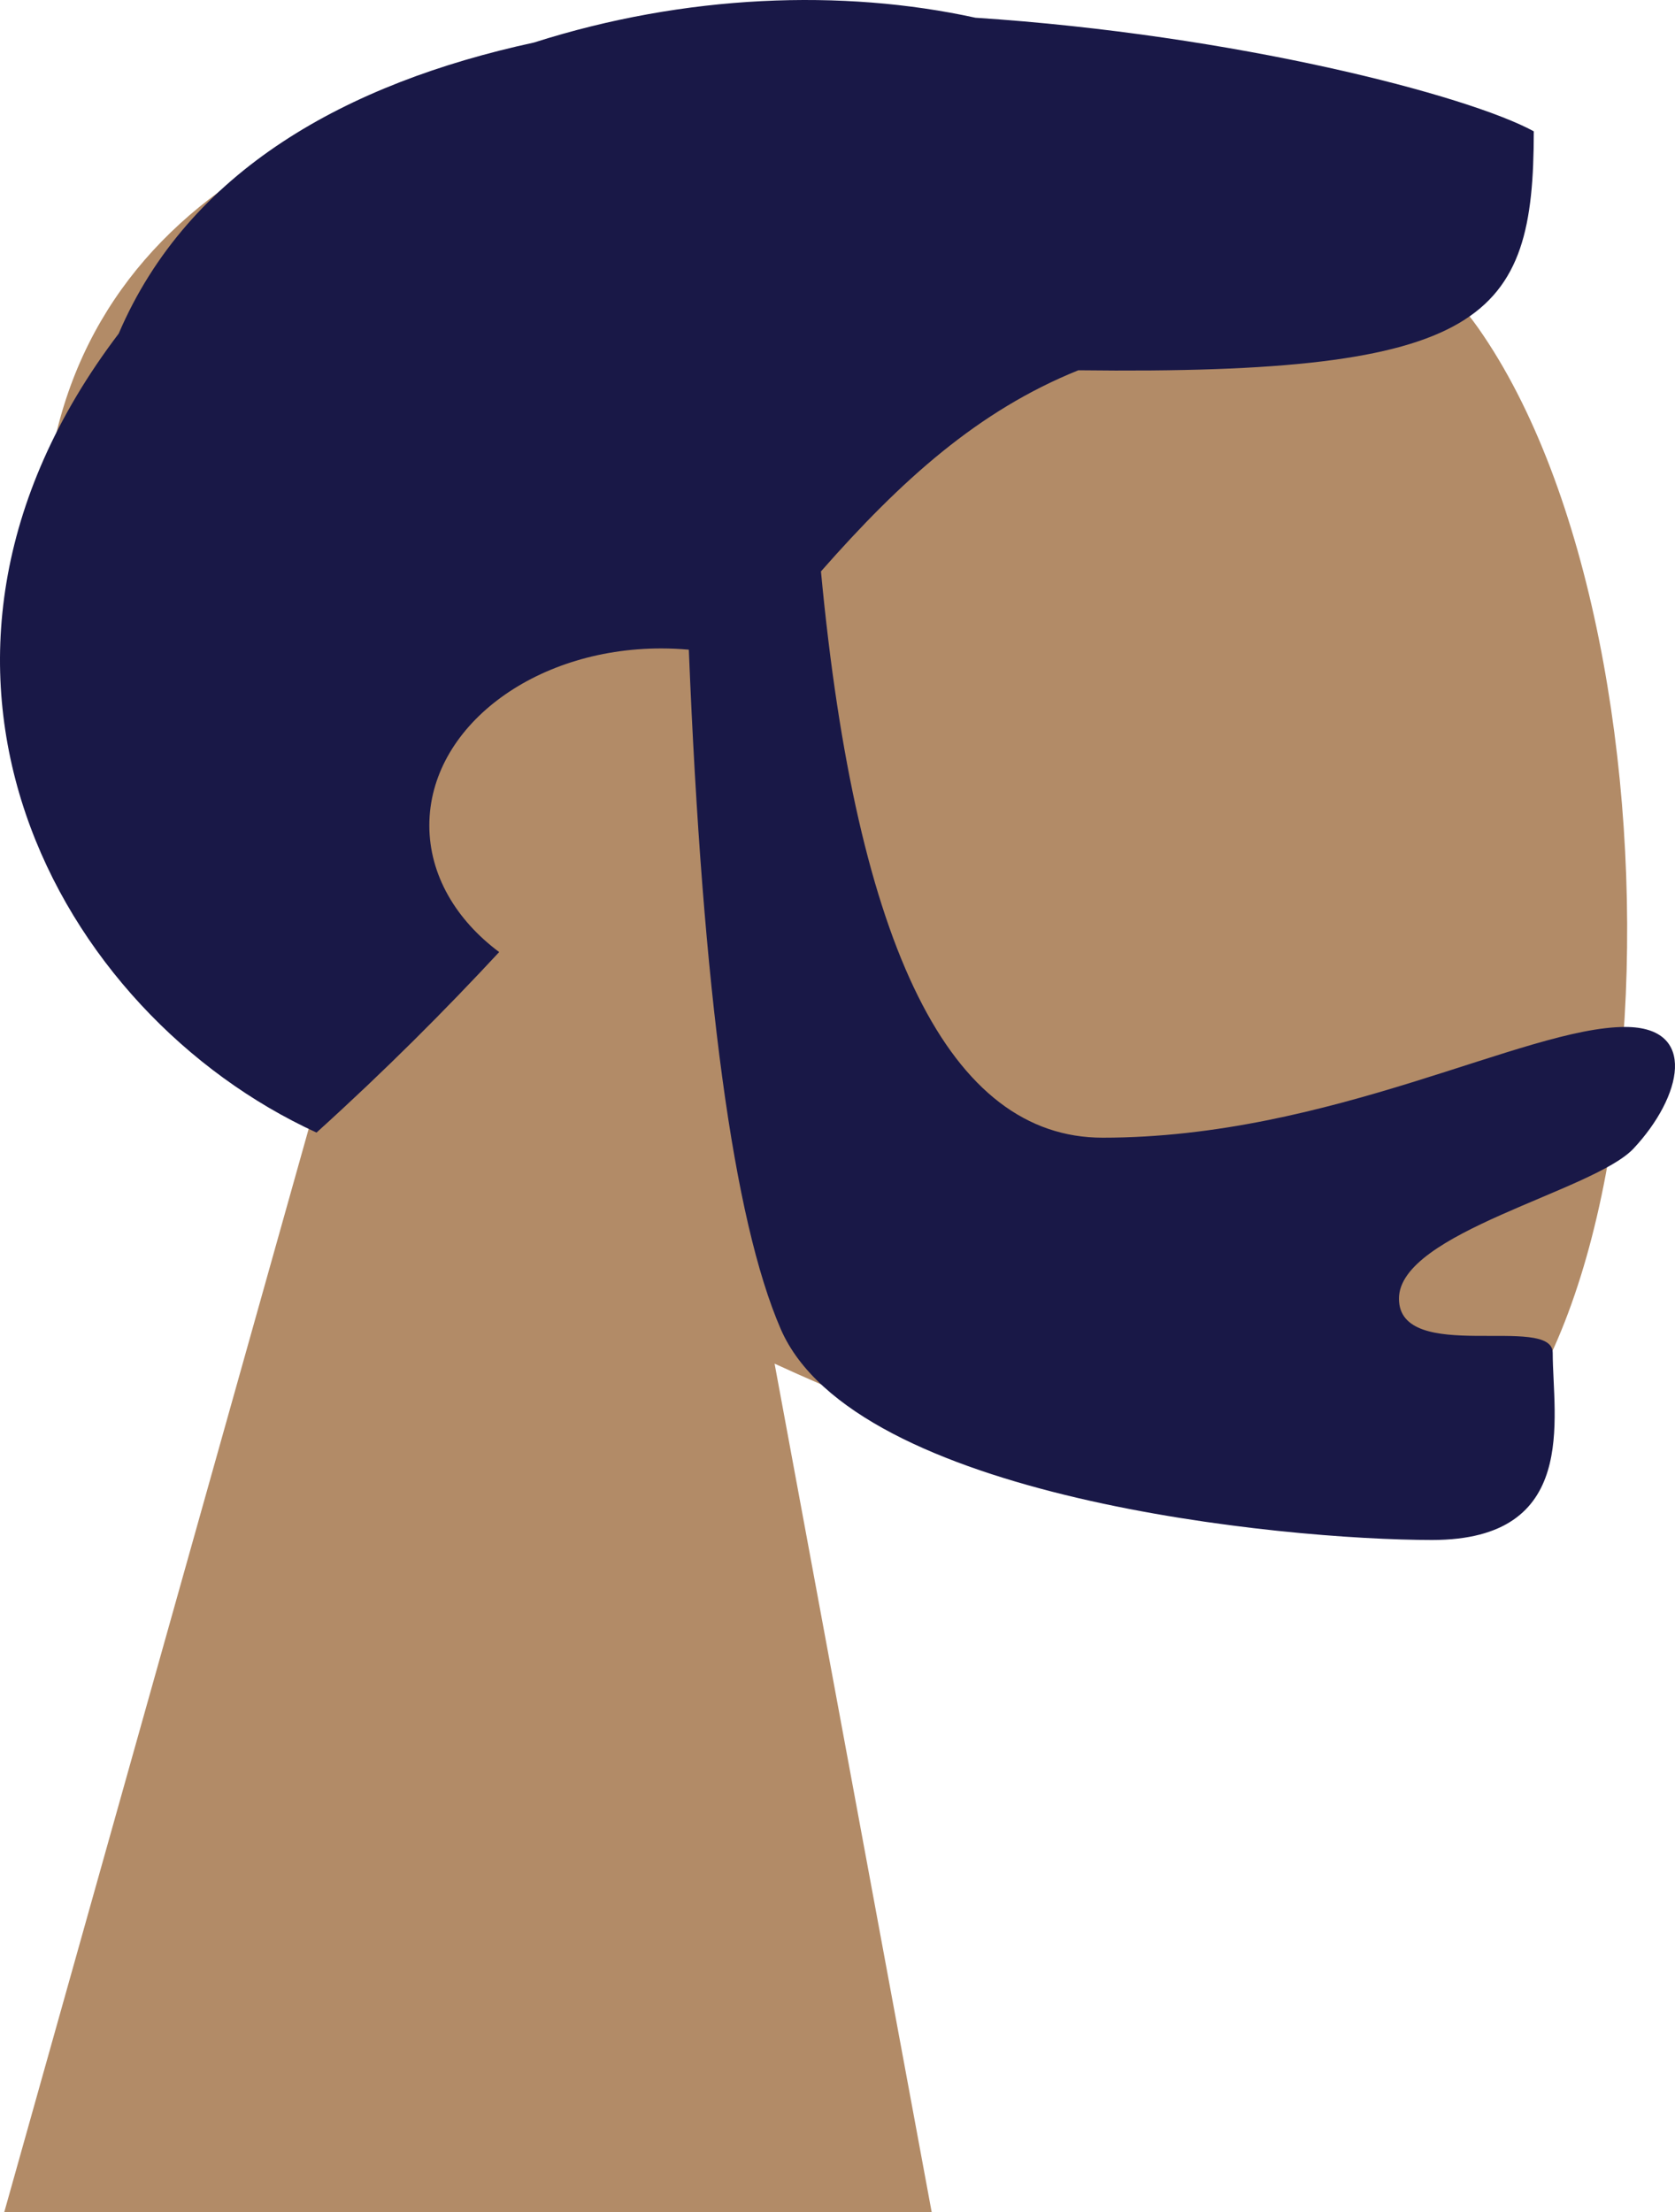 <svg width="206" height="272" viewBox="0 0 206 272" fill="none" xmlns="http://www.w3.org/2000/svg">
<path fill-rule="evenodd" clip-rule="evenodd" d="M39.791 132.301C17.894 112.68 3.073 88.634 5.55 61.69C12.686 -15.943 154.253 1.136 181.79 40.318C209.328 79.5 206.056 178.89 170.466 185.893C156.272 188.686 126.037 181.844 95.263 167.685L114.579 272H0.528L39.791 132.301Z" fill="#B28B67"/>
<path fill-rule="evenodd" clip-rule="evenodd" d="M100.966 70.263C105.332 116.687 116.88 139.899 135.611 139.899C163.71 139.899 187.549 126.282 199.878 126.282C208.865 126.282 206.859 134.867 200.901 141.233C195.987 146.484 172.051 151.547 172.051 159.689C172.051 167.831 190.962 161.532 190.962 166.36C190.962 174.348 194.286 189.366 176.125 189.366C157.746 189.366 105.05 184.253 96.019 163.43C90.191 149.992 86.423 122.144 84.715 79.889C83.6 79.788 82.465 79.736 81.314 79.736C65.567 79.736 52.801 89.48 52.801 101.501C52.801 107.604 56.091 113.12 61.391 117.072C54.794 124.18 47.4 131.607 38.927 139.269C7.097 124.691 -16.522 82.017 14.597 41.023C23.198 20.94 42.67 10.213 65.667 5.232C84.296 -0.716 103.634 -1.387 119.959 2.179C151.959 4.274 180.534 11.723 188.632 16.147C188.632 39.274 182.762 46.135 132.622 45.531C120.302 50.497 110.831 59.05 100.966 70.263Z" fill="#191847"/>
</svg>
